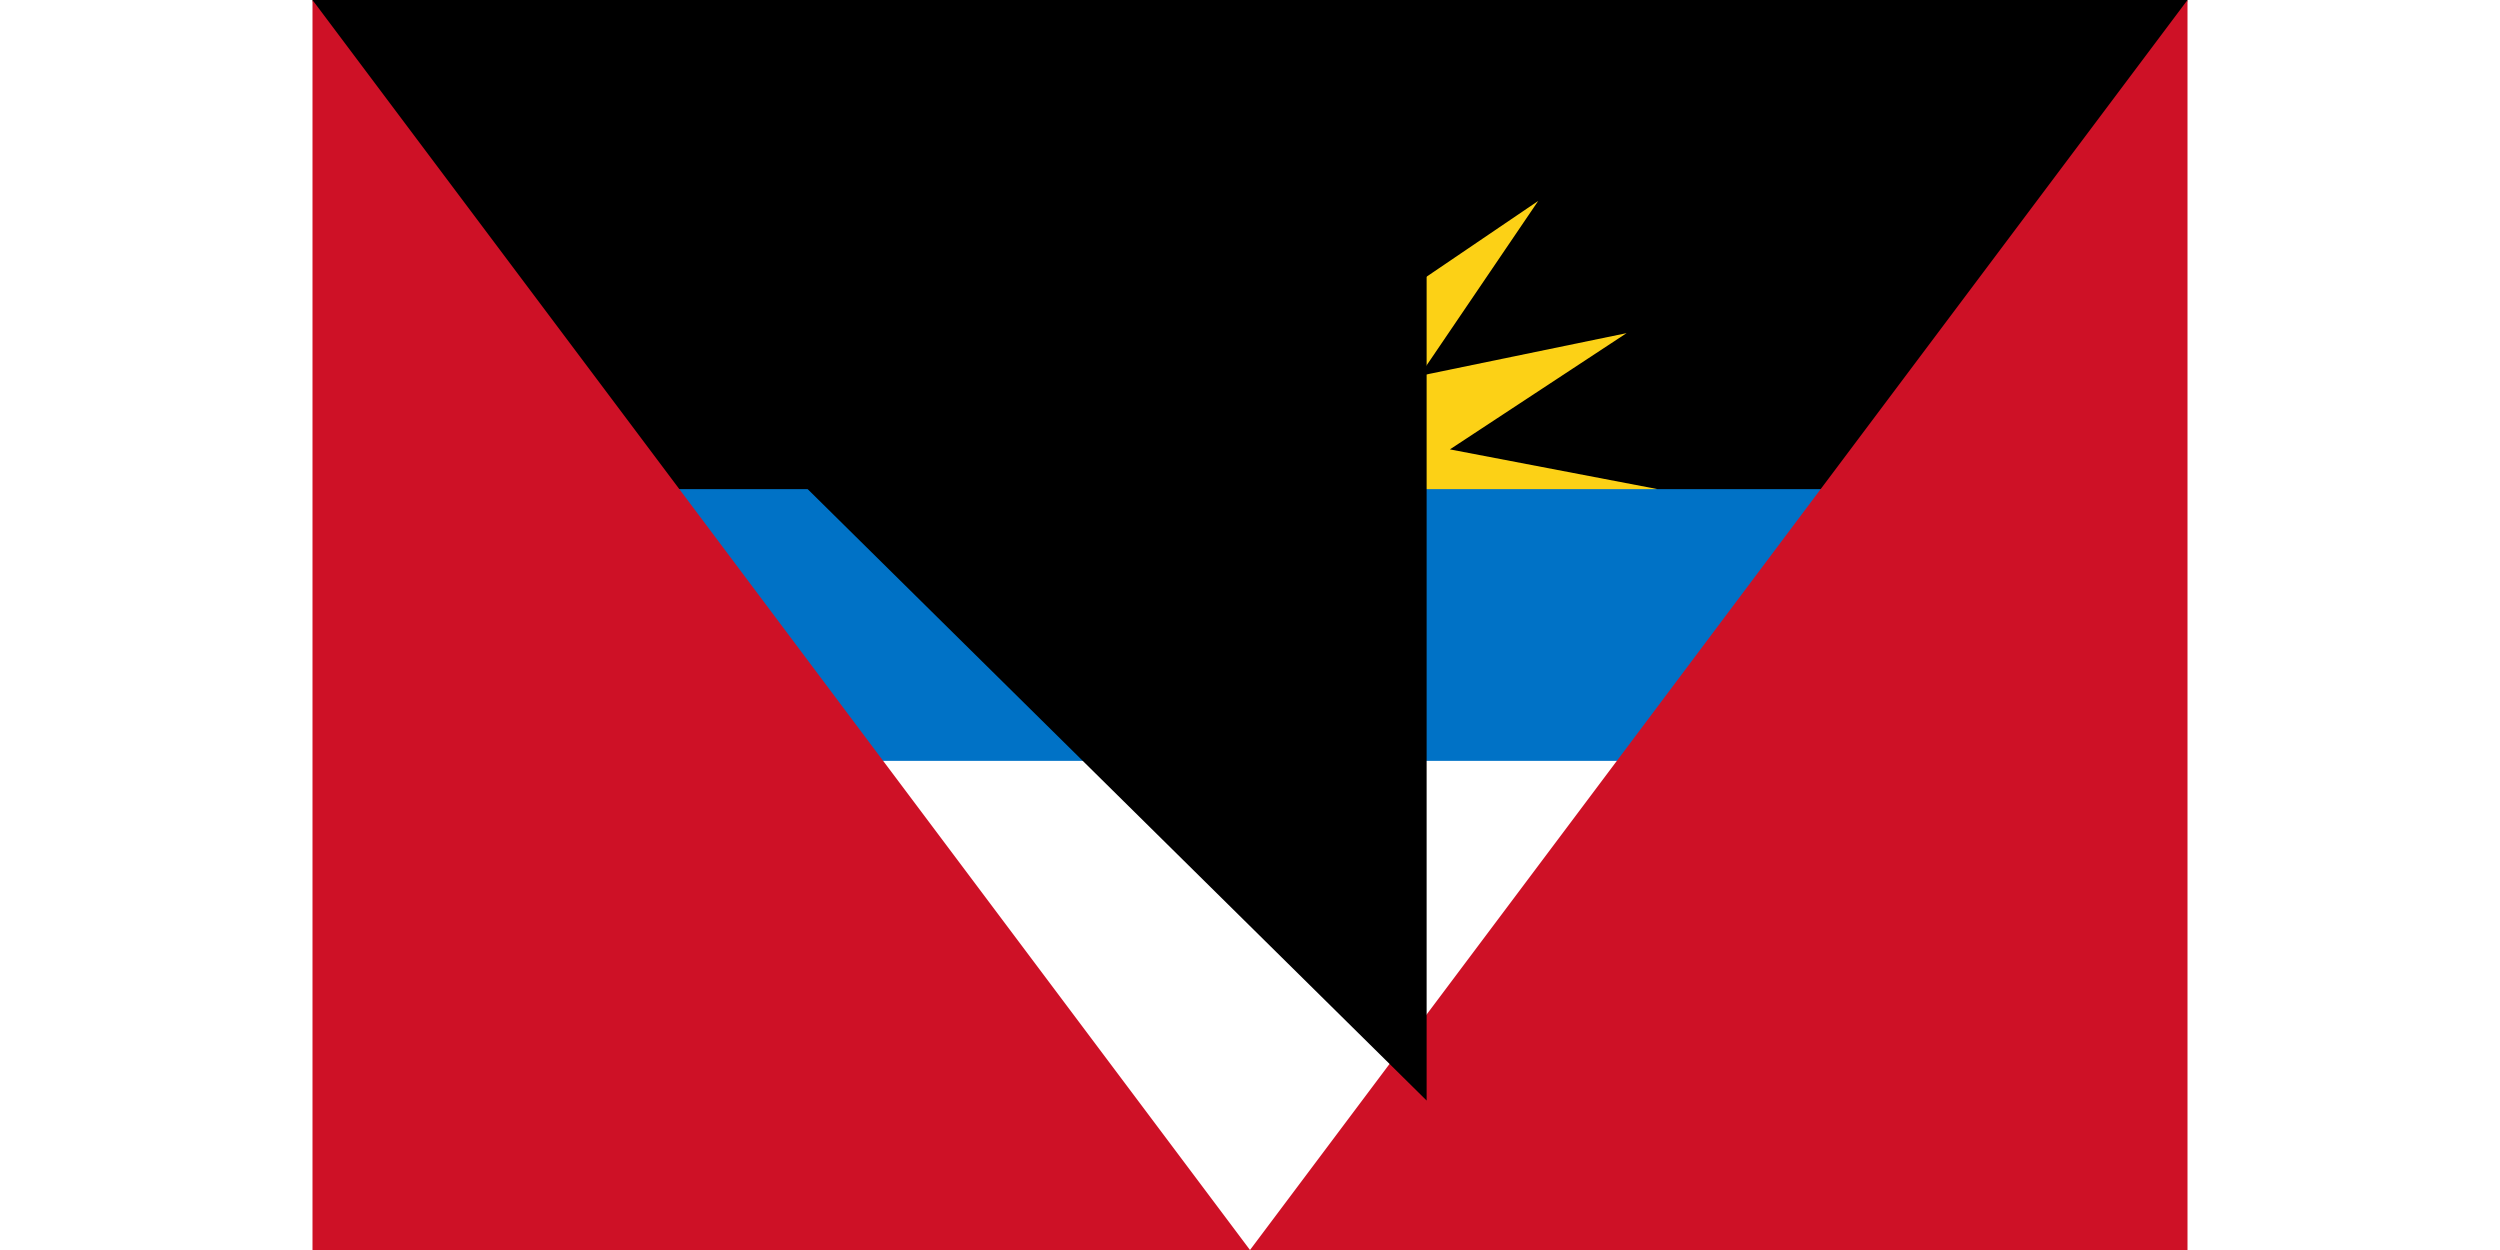 <svg xmlns="http://www.w3.org/2000/svg" width="1800" height="900" viewBox="0 0 138 92">
	<title>Flag of Antigua and Barbuda</title>
	<path fill="#fff" d="m0 0h138v92H0z"/>
	<path d="m0 0h138l-9 46H9z"/>
	<path fill="#fcd116" d="m69 46-30-10 15.288-2.926-13.004-8.555 15.244 3.147-8.741-12.879 12.879 8.741-3.147-15.244 8.555 13.004L69 6l2.926 15.288L80.481 8.284 77.334 23.528l12.879-8.741-8.741 12.879 15.244-3.147-13.004 8.555L99 36z"/>
	<path fill="#0072c6" d="m9 36h120v20H9z"/>
	<path fill="#ce1126" d="m0 0 69 92 69-92v92H0z"/>
<path id="path-b7264" d="m m0 82 m0 81 m0 65 m0 65 m0 65 m0 65 m0 65 m0 65 m0 65 m0 65 m0 65 m0 65 m0 65 m0 65 m0 65 m0 65 m0 65 m0 65 m0 65 m0 65 m0 81 m0 118 m0 98 m0 65 m0 71 m0 55 m0 66 m0 43 m0 48 m0 65 m0 54 m0 55 m0 68 m0 71 m0 74 m0 67 m0 83 m0 57 m0 111 m0 83 m0 112 m0 67 m0 66 m0 106 m0 119 m0 119 m0 67 m0 70 m0 101 m0 89 m0 81 m0 111 m0 43 m0 83 m0 102 m0 117 m0 50 m0 68 m0 53 m0 79 m0 67 m0 83 m0 104 m0 72 m0 99 m0 120 m0 118 m0 86 m0 87 m0 50 m0 90 m0 77 m0 78 m0 78 m0 43 m0 47 m0 98 m0 100 m0 118 m0 57 m0 65 m0 70 m0 76 m0 52 m0 67 m0 119 m0 61 m0 61"/>
</svg>
